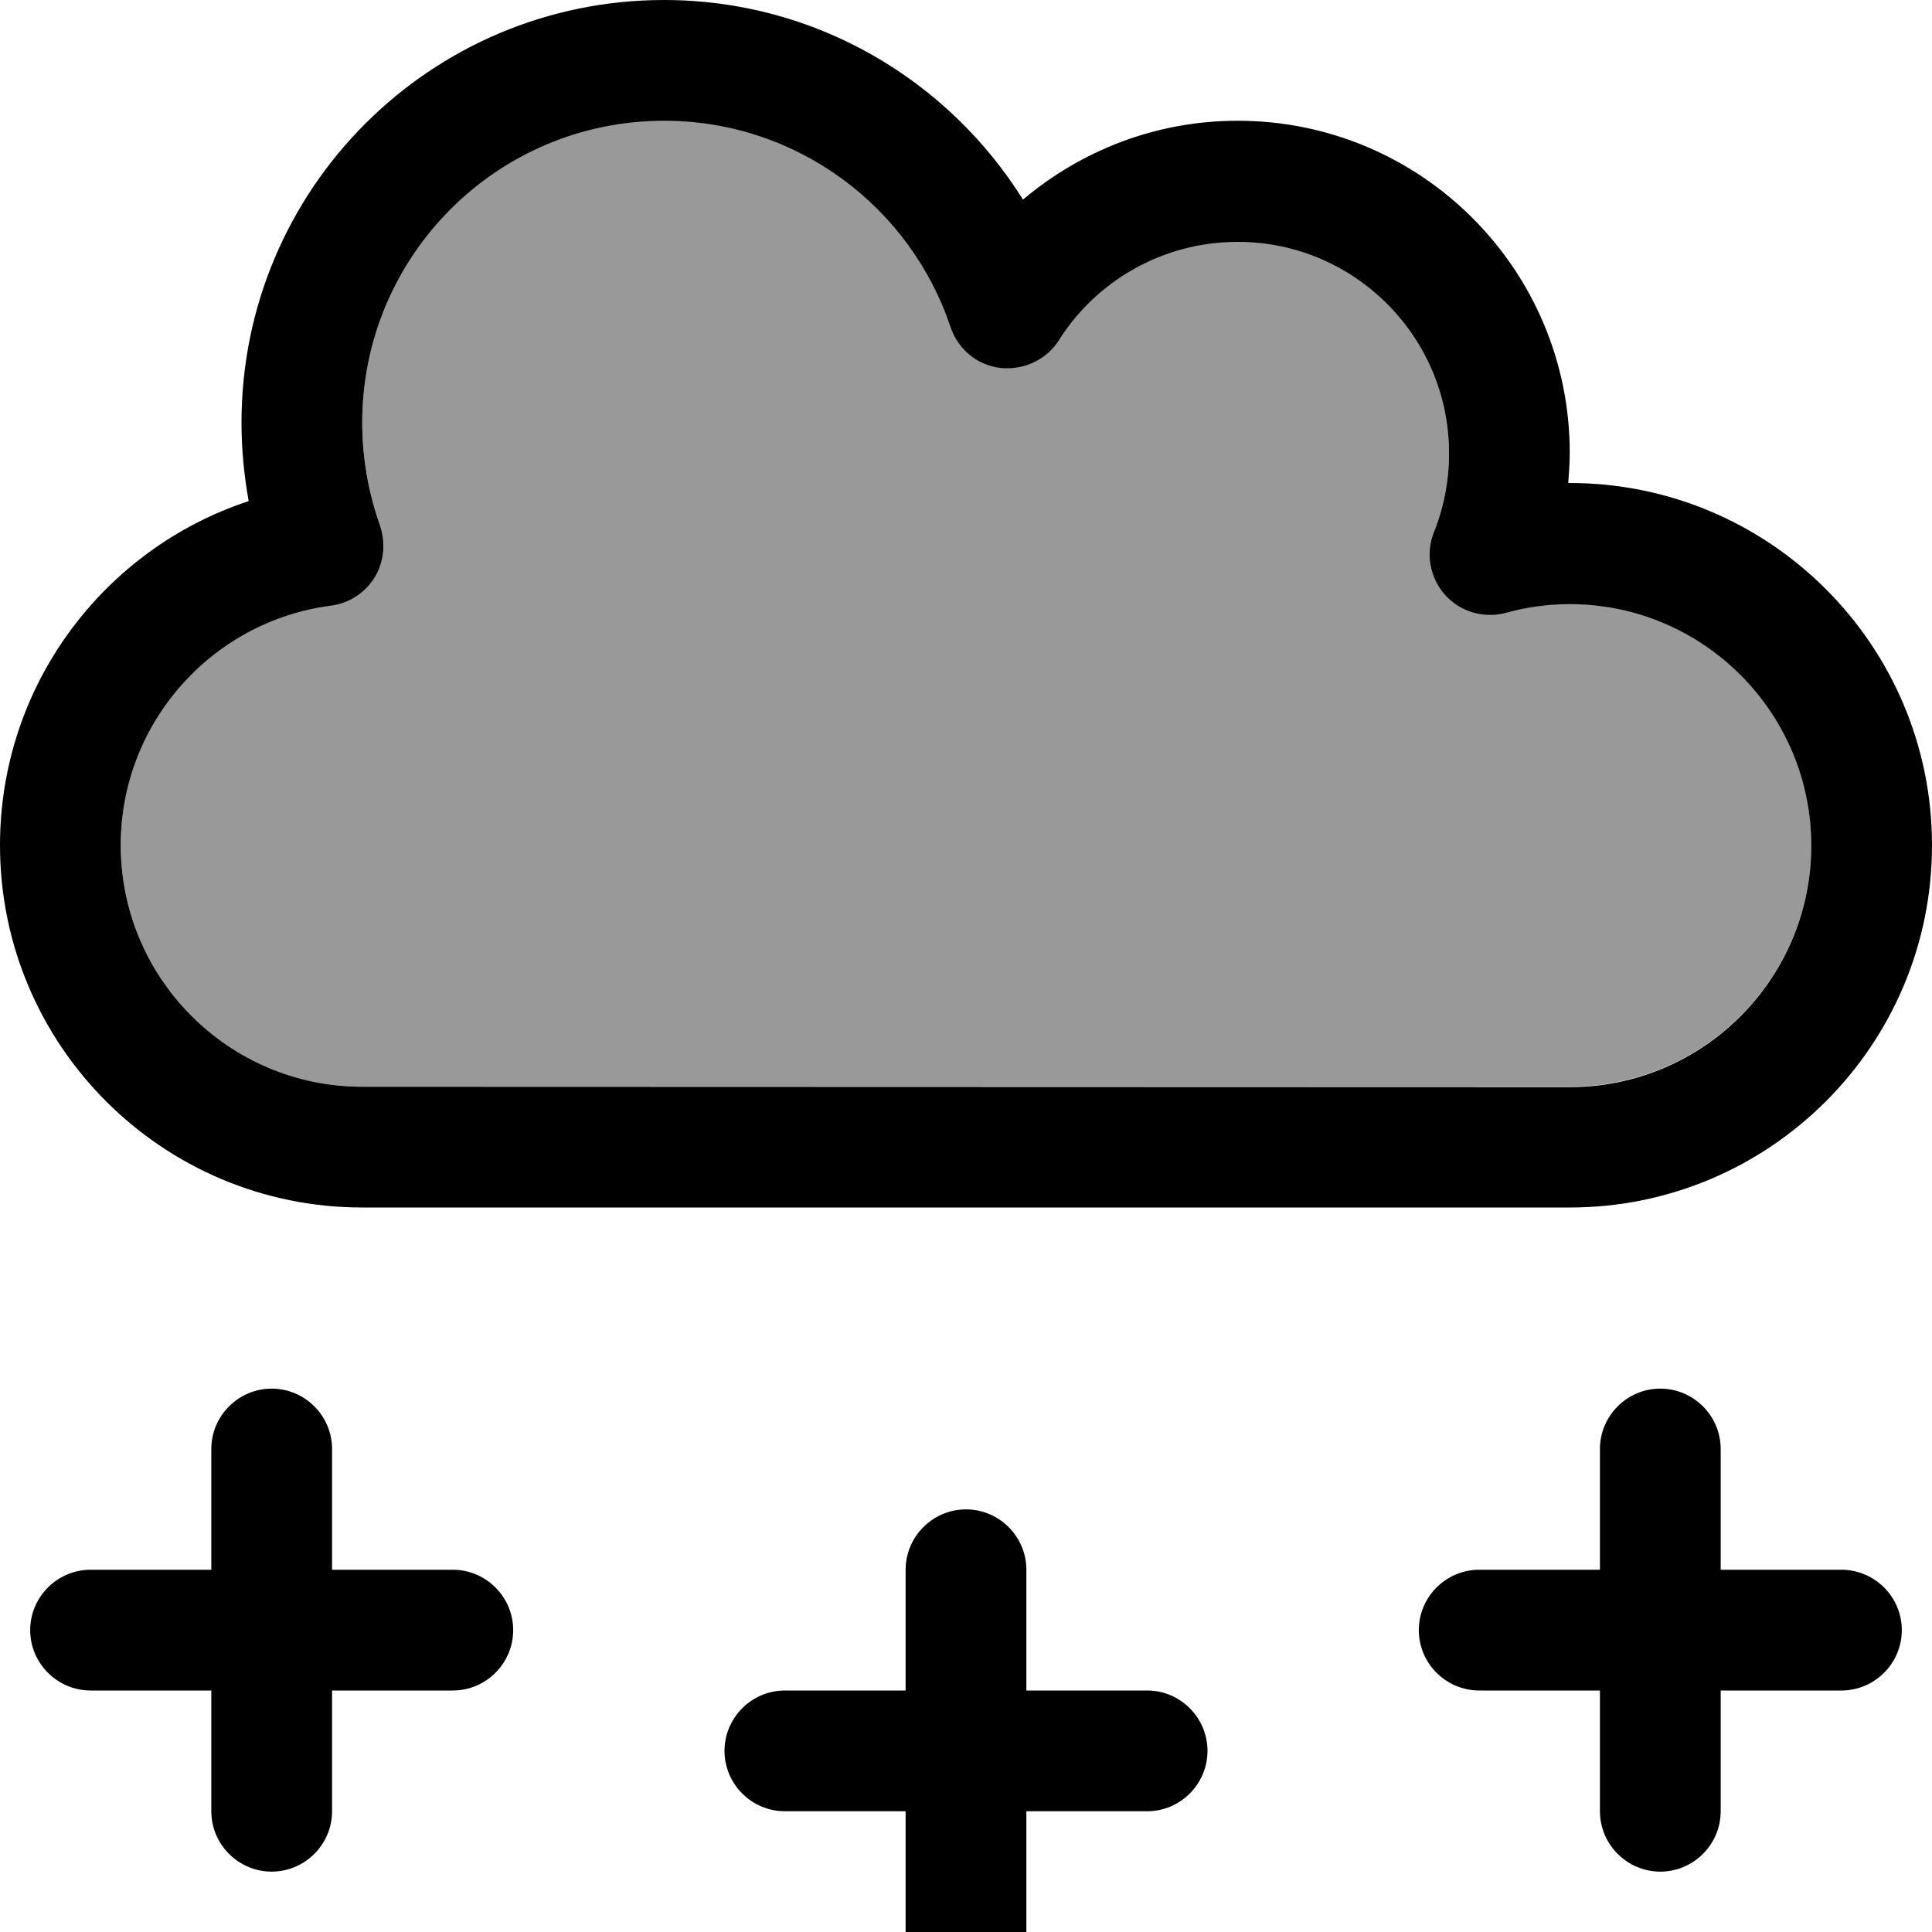 <svg fill="currentColor" xmlns="http://www.w3.org/2000/svg" viewBox="0 0 512 512"><!--! Font Awesome Pro 7.0.1 by @fontawesome - https://fontawesome.com License - https://fontawesome.com/license (Commercial License) Copyright 2025 Fonticons, Inc. --><path opacity=".4" fill="currentColor" d="M32 224c0 35.3 28.7 64 64 64l320 0c35.3 0 64-28.7 64-64s-28.7-64-64-64c-5.9 0-11.6 .8-16.9 2.3-5.9 1.6-12.1-.3-16.2-4.8s-5.2-11-2.9-16.6c2.6-6.4 4-13.5 4-20.9 0-30.9-25.1-56-56-56-19.9 0-37.4 10.4-47.4 26.1-3.3 5.2-9.3 8.1-15.5 7.3s-11.3-5-13.2-10.8c-10.6-31.8-40.6-54.7-75.9-54.7-44.2 0-80 35.8-80 80 0 9.6 1.7 18.7 4.7 27.2 1.7 4.6 1.1 9.6-1.4 13.8s-6.8 6.9-11.6 7.5C56.3 164.6 32 191.5 32 224z"/><path fill="currentColor" d="M96 112c0-44.2 35.8-80 80-80 35.3 0 65.3 22.9 75.9 54.7 2 5.9 7.1 10.1 13.2 10.8s12.2-2.1 15.5-7.3c9.9-15.7 27.5-26.1 47.4-26.1 30.9 0 56 25.1 56 56 0 7.4-1.4 14.4-4 20.9-2.3 5.6-1.1 12.1 2.9 16.6s10.3 6.4 16.2 4.8c5.4-1.5 11.1-2.3 16.9-2.3 35.3 0 64 28.7 64 64s-28.7 64-64 64L96 288c-35.3 0-64-28.7-64-64 0-32.5 24.3-59.4 55.7-63.5 4.8-.6 9.1-3.4 11.6-7.5s3-9.2 1.4-13.8C97.7 130.7 96 121.6 96 112zM176 0c-61.9 0-112 50.1-112 112 0 7.1 .7 14.1 1.9 20.8-38.3 12.6-65.9 48.7-65.9 91.2 0 53 43 96 96 96l320 0c53 0 96-43 96-96s-43-96-96-96l-.4 0c.2-2.6 .4-5.3 .4-8 0-48.6-39.4-88-88-88-21.7 0-41.5 7.9-56.9 20.9-19.8-31.7-55-52.9-95.1-52.9zm96 416c0-8.8-7.2-16-16-16s-16 7.2-16 16l0 32-32 0c-8.8 0-16 7.2-16 16s7.2 16 16 16l32 0 0 32c0 8.8 7.2 16 16 16s16-7.2 16-16l0-32 32 0c8.8 0 16-7.2 16-16s-7.2-16-16-16l-32 0 0-32zM72 368c-8.8 0-16 7.2-16 16l0 32-32 0c-8.8 0-16 7.2-16 16s7.2 16 16 16l32 0 0 32c0 8.8 7.2 16 16 16s16-7.2 16-16l0-32 32 0c8.8 0 16-7.2 16-16s-7.2-16-16-16l-32 0 0-32c0-8.8-7.2-16-16-16zm384 16c0-8.8-7.2-16-16-16s-16 7.2-16 16l0 32-32 0c-8.8 0-16 7.2-16 16s7.2 16 16 16l32 0 0 32c0 8.8 7.2 16 16 16s16-7.2 16-16l0-32 32 0c8.8 0 16-7.2 16-16s-7.2-16-16-16l-32 0 0-32z"/></svg>